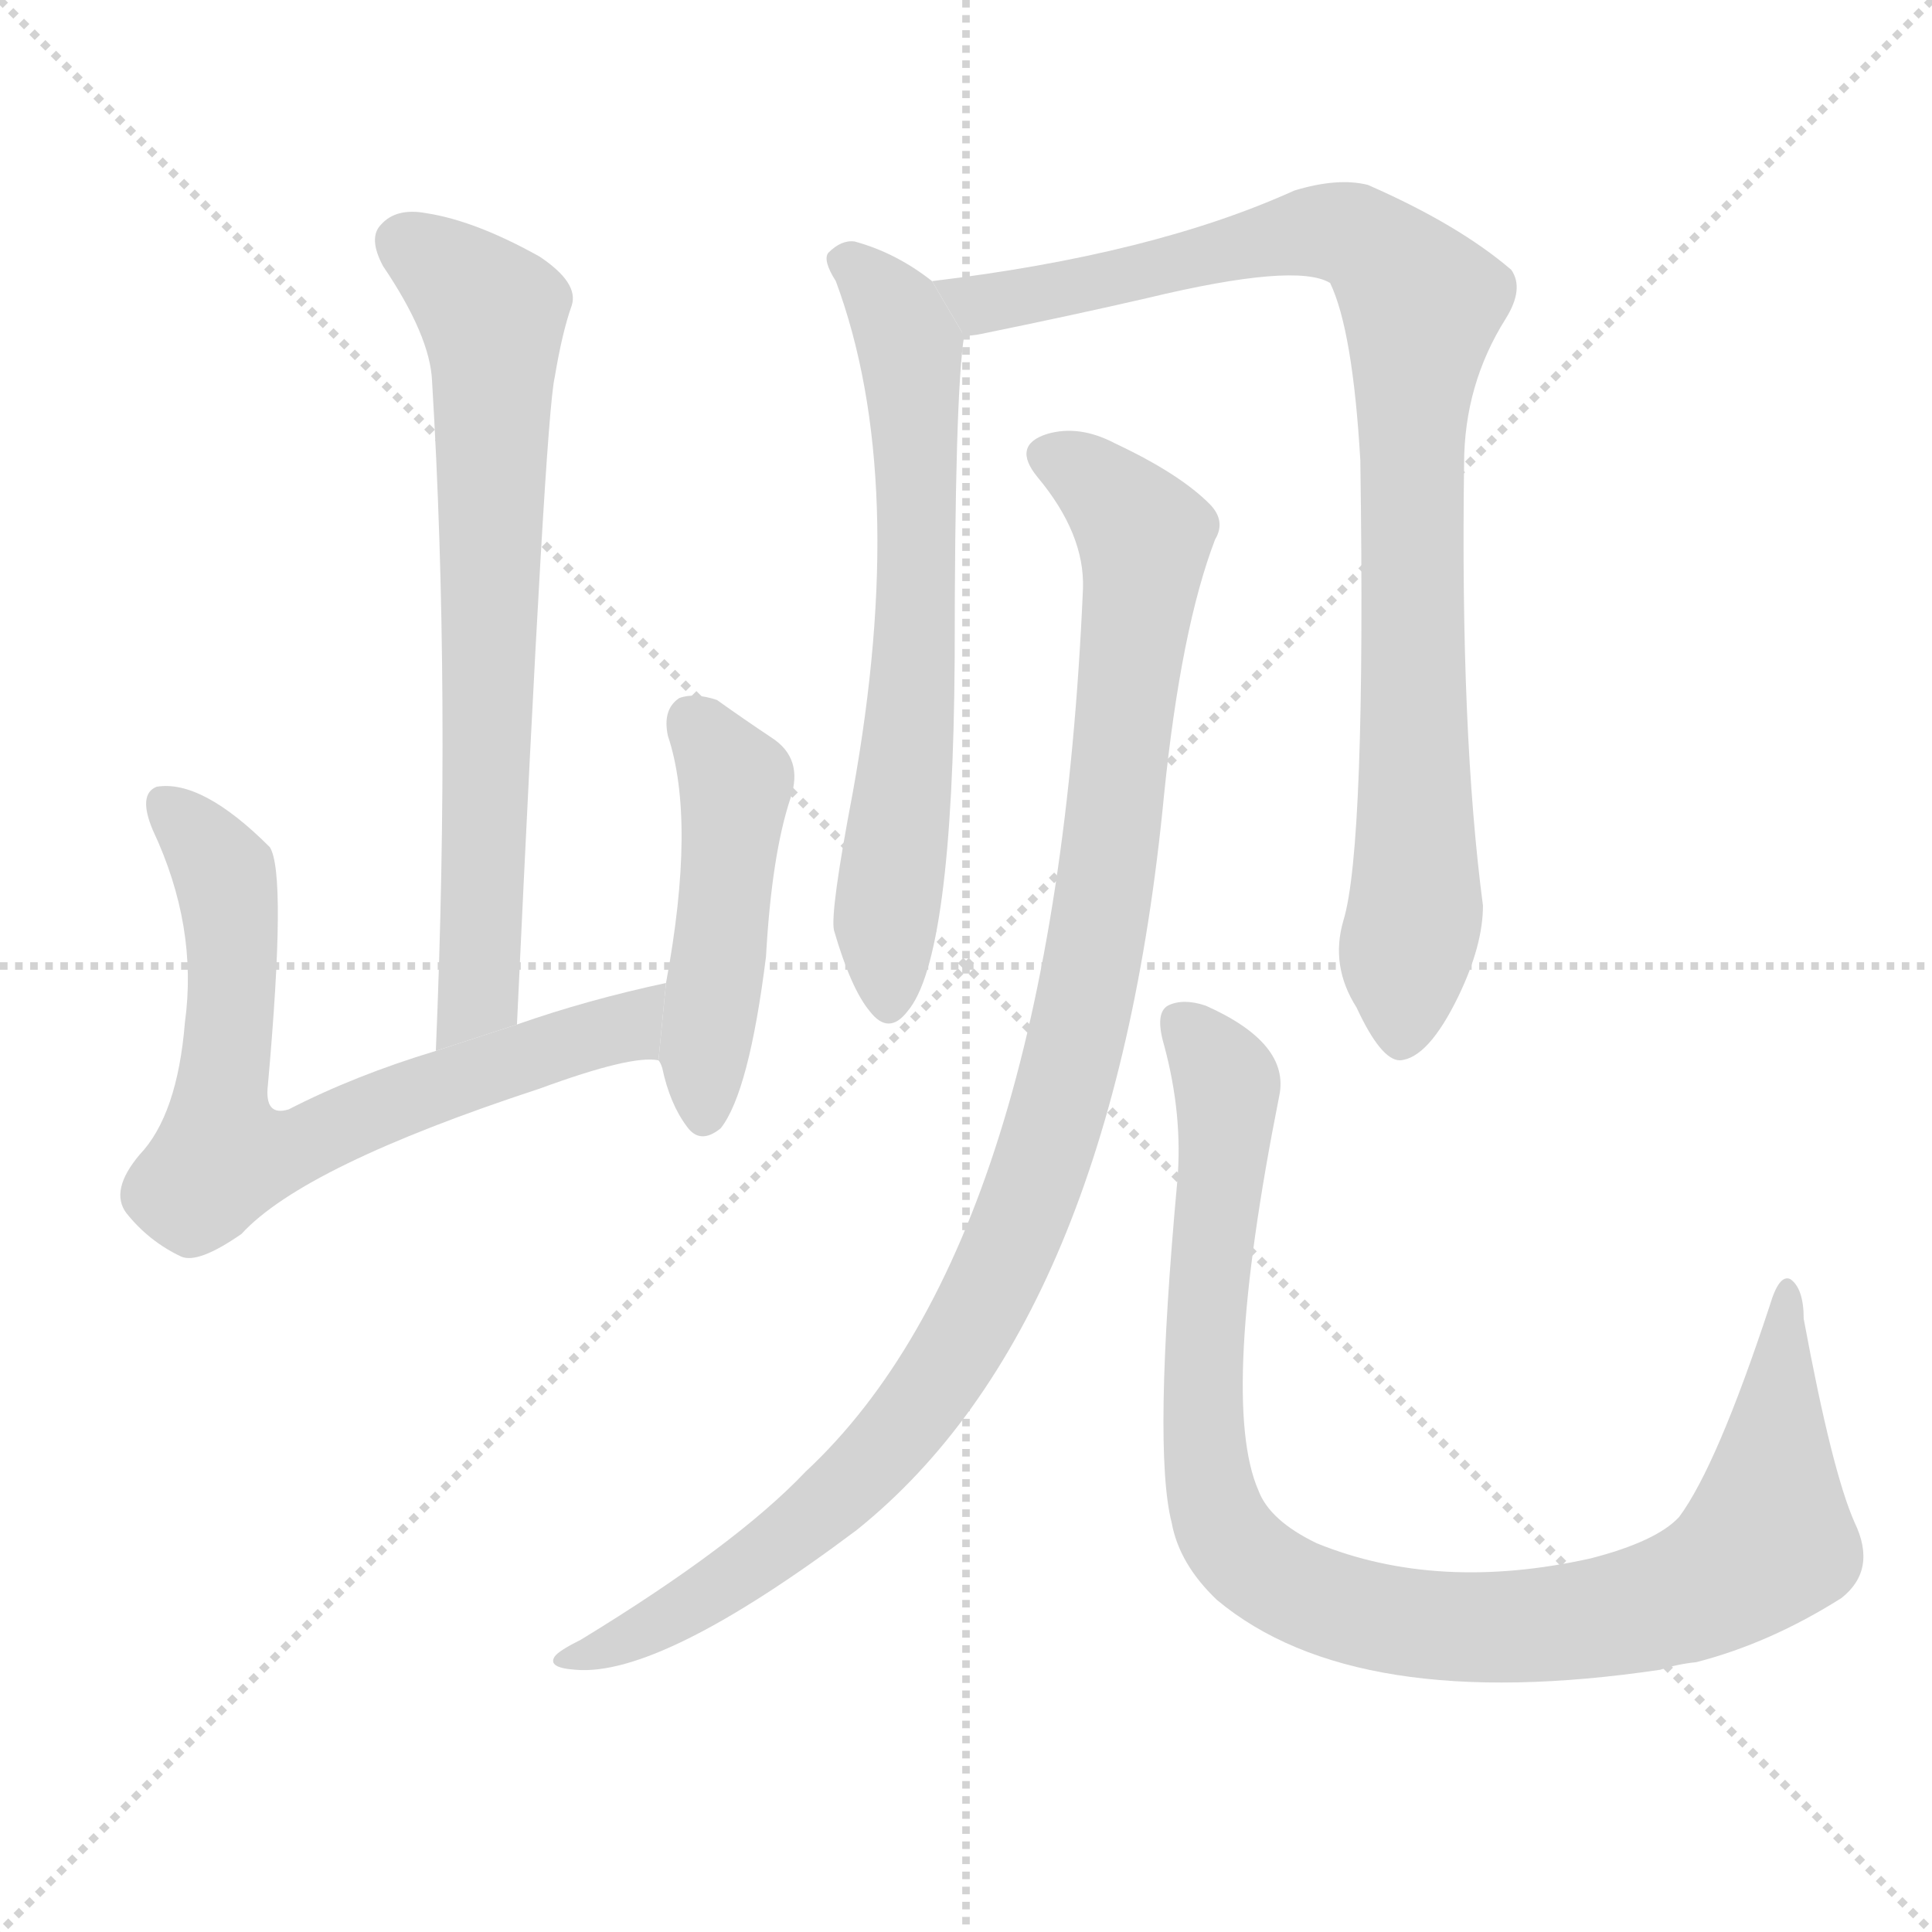 <svg version="1.1" viewBox="0 0 1024 1024" xmlns="http://www.w3.org/2000/svg">
  <g stroke="lightgray" stroke-dasharray="1,1" stroke-width="1" transform="scale(4, 4)">
    <line x1="0" y1="0" x2="256" y2="256"></line>
    <line x1="256" y1="0" x2="0" y2="256"></line>
    <line x1="128" y1="0" x2="128" y2="256"></line>
    <line x1="0" y1="128" x2="256" y2="128"></line>
  </g>
  <g transform="scale(1, -1) translate(0, -900)">
    <style scoped="true" type="text/css">
      
        @keyframes keyframes0 {
          from {
            stroke: blue;
            stroke-dashoffset: 704;
            stroke-width: 128;
          }
          70% {
            animation-timing-function: step-end;
            stroke: blue;
            stroke-dashoffset: 0;
            stroke-width: 128;
          }
          to {
            stroke: black;
            stroke-width: 1024;
          }
        }
        #make-me-a-hanzi-animation-0 {
          animation: keyframes0 0.823s both;
          animation-delay: 0s;
          animation-timing-function: linear;
        }
      
        @keyframes keyframes1 {
          from {
            stroke: blue;
            stroke-dashoffset: 705;
            stroke-width: 128;
          }
          70% {
            animation-timing-function: step-end;
            stroke: blue;
            stroke-dashoffset: 0;
            stroke-width: 128;
          }
          to {
            stroke: black;
            stroke-width: 1024;
          }
        }
        #make-me-a-hanzi-animation-1 {
          animation: keyframes1 0.824s both;
          animation-delay: 0.823s;
          animation-timing-function: linear;
        }
      
        @keyframes keyframes2 {
          from {
            stroke: blue;
            stroke-dashoffset: 474;
            stroke-width: 128;
          }
          61% {
            animation-timing-function: step-end;
            stroke: blue;
            stroke-dashoffset: 0;
            stroke-width: 128;
          }
          to {
            stroke: black;
            stroke-width: 1024;
          }
        }
        #make-me-a-hanzi-animation-2 {
          animation: keyframes2 0.636s both;
          animation-delay: 1.647s;
          animation-timing-function: linear;
        }
      
        @keyframes keyframes3 {
          from {
            stroke: blue;
            stroke-dashoffset: 661;
            stroke-width: 128;
          }
          68% {
            animation-timing-function: step-end;
            stroke: blue;
            stroke-dashoffset: 0;
            stroke-width: 128;
          }
          to {
            stroke: black;
            stroke-width: 1024;
          }
        }
        #make-me-a-hanzi-animation-3 {
          animation: keyframes3 0.788s both;
          animation-delay: 2.282s;
          animation-timing-function: linear;
        }
      
        @keyframes keyframes4 {
          from {
            stroke: blue;
            stroke-dashoffset: 919;
            stroke-width: 128;
          }
          75% {
            animation-timing-function: step-end;
            stroke: blue;
            stroke-dashoffset: 0;
            stroke-width: 128;
          }
          to {
            stroke: black;
            stroke-width: 1024;
          }
        }
        #make-me-a-hanzi-animation-4 {
          animation: keyframes4 0.998s both;
          animation-delay: 3.07s;
          animation-timing-function: linear;
        }
      
        @keyframes keyframes5 {
          from {
            stroke: blue;
            stroke-dashoffset: 1038;
            stroke-width: 128;
          }
          77% {
            animation-timing-function: step-end;
            stroke: blue;
            stroke-dashoffset: 0;
            stroke-width: 128;
          }
          to {
            stroke: black;
            stroke-width: 1024;
          }
        }
        #make-me-a-hanzi-animation-5 {
          animation: keyframes5 1.095s both;
          animation-delay: 4.068s;
          animation-timing-function: linear;
        }
      
        @keyframes keyframes6 {
          from {
            stroke: blue;
            stroke-dashoffset: 981;
            stroke-width: 128;
          }
          76% {
            animation-timing-function: step-end;
            stroke: blue;
            stroke-dashoffset: 0;
            stroke-width: 128;
          }
          to {
            stroke: black;
            stroke-width: 1024;
          }
        }
        #make-me-a-hanzi-animation-6 {
          animation: keyframes6 1.048s both;
          animation-delay: 5.163s;
          animation-timing-function: linear;
        }
      
    </style>
    
      <path d="M 274 357 Q 289 679 294 700 Q 298 724 303 738 Q 307 750 286 764 Q 252 783 226 787 Q 210 790 202 781 Q 195 774 203 759 Q 228 722 229 698 Q 239 533 231 343 L 274 357 Z" fill="lightgray"></path>
    
      <path d="M 353 379 Q 311 370 274 357 L 231 343 Q 188 330 153 312 Q 140 308 142 325 Q 152 437 143 451 Q 107 487 83 483 Q 73 479 81 460 Q 105 409 98 358 Q 94 309 74 288 Q 58 269 67 257 Q 79 242 96 234 Q 105 230 128 246 Q 161 282 286 323 Q 335 341 349 338 L 353 379 Z" fill="lightgray"></path>
    
      <path d="M 349 338 Q 350 337 351 334 Q 355 315 364 303 Q 371 293 382 302 Q 397 321 406 393 Q 409 447 419 477 Q 426 498 409 509 Q 394 519 380 529 Q 368 533 360 530 Q 351 524 354 510 Q 369 465 353 379 L 349 338 Z" fill="lightgray"></path>
    
      <path d="M 494 751 Q 475 766 453 772 Q 446 773 439 766 Q 436 762 443 751 Q 482 646 452 480 Q 440 417 442 407 Q 451 376 461 364 Q 471 351 481 364 Q 505 392 506 551 Q 506 690 511 722 L 494 751 Z" fill="lightgray"></path>
    
      <path d="M 712 412 Q 705 388 719 366 Q 732 338 742 338 Q 757 339 773 372 Q 786 399 786 420 Q 774 511 776 654 Q 776 696 798 731 Q 808 747 801 757 Q 773 781 725 802 Q 709 806 686 799 Q 611 765 494 751 L 511 722 Q 515 722 520 723 Q 569 733 608 742 Q 687 761 705 750 Q 717 725 721 656 Q 724 451 712 412 Z" fill="lightgray"></path>
    
      <path d="M 574 588 Q 559 243 427 120 Q 390 81 308 31 Q 296 25 294 22 Q 290 16 305 15 Q 350 11 454 89 Q 590 198 617 479 Q 626 567 644 614 Q 650 624 641 633 Q 625 649 591 665 Q 572 675 555 670 Q 536 664 550 647 Q 575 617 574 588 Z" fill="lightgray"></path>
    
      <path d="M 983 93 Q 971 120 956 201 Q 956 217 949 222 Q 943 225 938 208 Q 910 123 890 96 Q 878 83 843 74 Q 762 56 698 82 Q 673 94 667 110 Q 646 158 678 319 Q 684 347 639 367 Q 627 371 619 367 Q 612 363 617 346 Q 627 309 624 274 Q 611 132 621 93 Q 625 71 645 52 Q 718 -9 880 15 Q 889 18 899 19 Q 938 29 976 53 Q 995 68 983 93 Z" fill="lightgray"></path>
    
    
      <clipPath id="make-me-a-hanzi-clip-0">
        <path d="M 274 357 Q 289 679 294 700 Q 298 724 303 738 Q 307 750 286 764 Q 252 783 226 787 Q 210 790 202 781 Q 195 774 203 759 Q 228 722 229 698 Q 239 533 231 343 L 274 357 Z"></path>
      </clipPath>
      <path clip-path="url(#make-me-a-hanzi-clip-0)" d="M 215 771 L 252 743 L 261 730 L 262 714 L 255 375 L 236 351" fill="none" id="make-me-a-hanzi-animation-0" stroke-dasharray="576 1152" stroke-linecap="round"></path>
    
      <clipPath id="make-me-a-hanzi-clip-1">
        <path d="M 353 379 Q 311 370 274 357 L 231 343 Q 188 330 153 312 Q 140 308 142 325 Q 152 437 143 451 Q 107 487 83 483 Q 73 479 81 460 Q 105 409 98 358 Q 94 309 74 288 Q 58 269 67 257 Q 79 242 96 234 Q 105 230 128 246 Q 161 282 286 323 Q 335 341 349 338 L 353 379 Z"></path>
      </clipPath>
      <path clip-path="url(#make-me-a-hanzi-clip-1)" d="M 88 474 L 119 438 L 122 419 L 117 287 L 161 293 L 216 319 L 332 355 L 347 373" fill="none" id="make-me-a-hanzi-animation-1" stroke-dasharray="577 1154" stroke-linecap="round"></path>
    
      <clipPath id="make-me-a-hanzi-clip-2">
        <path d="M 349 338 Q 350 337 351 334 Q 355 315 364 303 Q 371 293 382 302 Q 397 321 406 393 Q 409 447 419 477 Q 426 498 409 509 Q 394 519 380 529 Q 368 533 360 530 Q 351 524 354 510 Q 369 465 353 379 L 349 338 Z"></path>
      </clipPath>
      <path clip-path="url(#make-me-a-hanzi-clip-2)" d="M 366 519 L 390 485 L 373 309" fill="none" id="make-me-a-hanzi-animation-2" stroke-dasharray="346 692" stroke-linecap="round"></path>
    
      <clipPath id="make-me-a-hanzi-clip-3">
        <path d="M 494 751 Q 475 766 453 772 Q 446 773 439 766 Q 436 762 443 751 Q 482 646 452 480 Q 440 417 442 407 Q 451 376 461 364 Q 471 351 481 364 Q 505 392 506 551 Q 506 690 511 722 L 494 751 Z"></path>
      </clipPath>
      <path clip-path="url(#make-me-a-hanzi-clip-3)" d="M 450 761 L 475 734 L 484 692 L 487 587 L 469 411 L 471 368" fill="none" id="make-me-a-hanzi-animation-3" stroke-dasharray="533 1066" stroke-linecap="round"></path>
    
      <clipPath id="make-me-a-hanzi-clip-4">
        <path d="M 712 412 Q 705 388 719 366 Q 732 338 742 338 Q 757 339 773 372 Q 786 399 786 420 Q 774 511 776 654 Q 776 696 798 731 Q 808 747 801 757 Q 773 781 725 802 Q 709 806 686 799 Q 611 765 494 751 L 511 722 Q 515 722 520 723 Q 569 733 608 742 Q 687 761 705 750 Q 717 725 721 656 Q 724 451 712 412 Z"></path>
      </clipPath>
      <path clip-path="url(#make-me-a-hanzi-clip-4)" d="M 503 750 L 525 739 L 699 778 L 721 774 L 754 739 L 747 669 L 751 449 L 743 350" fill="none" id="make-me-a-hanzi-animation-4" stroke-dasharray="791 1582" stroke-linecap="round"></path>
    
      <clipPath id="make-me-a-hanzi-clip-5">
        <path d="M 574 588 Q 559 243 427 120 Q 390 81 308 31 Q 296 25 294 22 Q 290 16 305 15 Q 350 11 454 89 Q 590 198 617 479 Q 626 567 644 614 Q 650 624 641 633 Q 625 649 591 665 Q 572 675 555 670 Q 536 664 550 647 Q 575 617 574 588 Z"></path>
      </clipPath>
      <path clip-path="url(#make-me-a-hanzi-clip-5)" d="M 556 658 L 577 648 L 598 627 L 606 607 L 579 393 L 546 265 L 509 187 L 455 117 L 401 71 L 347 38 L 300 19" fill="none" id="make-me-a-hanzi-animation-5" stroke-dasharray="910 1820" stroke-linecap="round"></path>
    
      <clipPath id="make-me-a-hanzi-clip-6">
        <path d="M 983 93 Q 971 120 956 201 Q 956 217 949 222 Q 943 225 938 208 Q 910 123 890 96 Q 878 83 843 74 Q 762 56 698 82 Q 673 94 667 110 Q 646 158 678 319 Q 684 347 639 367 Q 627 371 619 367 Q 612 363 617 346 Q 627 309 624 274 Q 611 132 621 93 Q 625 71 645 52 Q 718 -9 880 15 Q 889 18 899 19 Q 938 29 976 53 Q 995 68 983 93 Z"></path>
      </clipPath>
      <path clip-path="url(#make-me-a-hanzi-clip-6)" d="M 626 359 L 650 325 L 638 199 L 642 108 L 651 85 L 685 58 L 731 42 L 791 37 L 865 45 L 916 66 L 937 86 L 948 216" fill="none" id="make-me-a-hanzi-animation-6" stroke-dasharray="853 1706" stroke-linecap="round"></path>
    
  </g>
</svg>